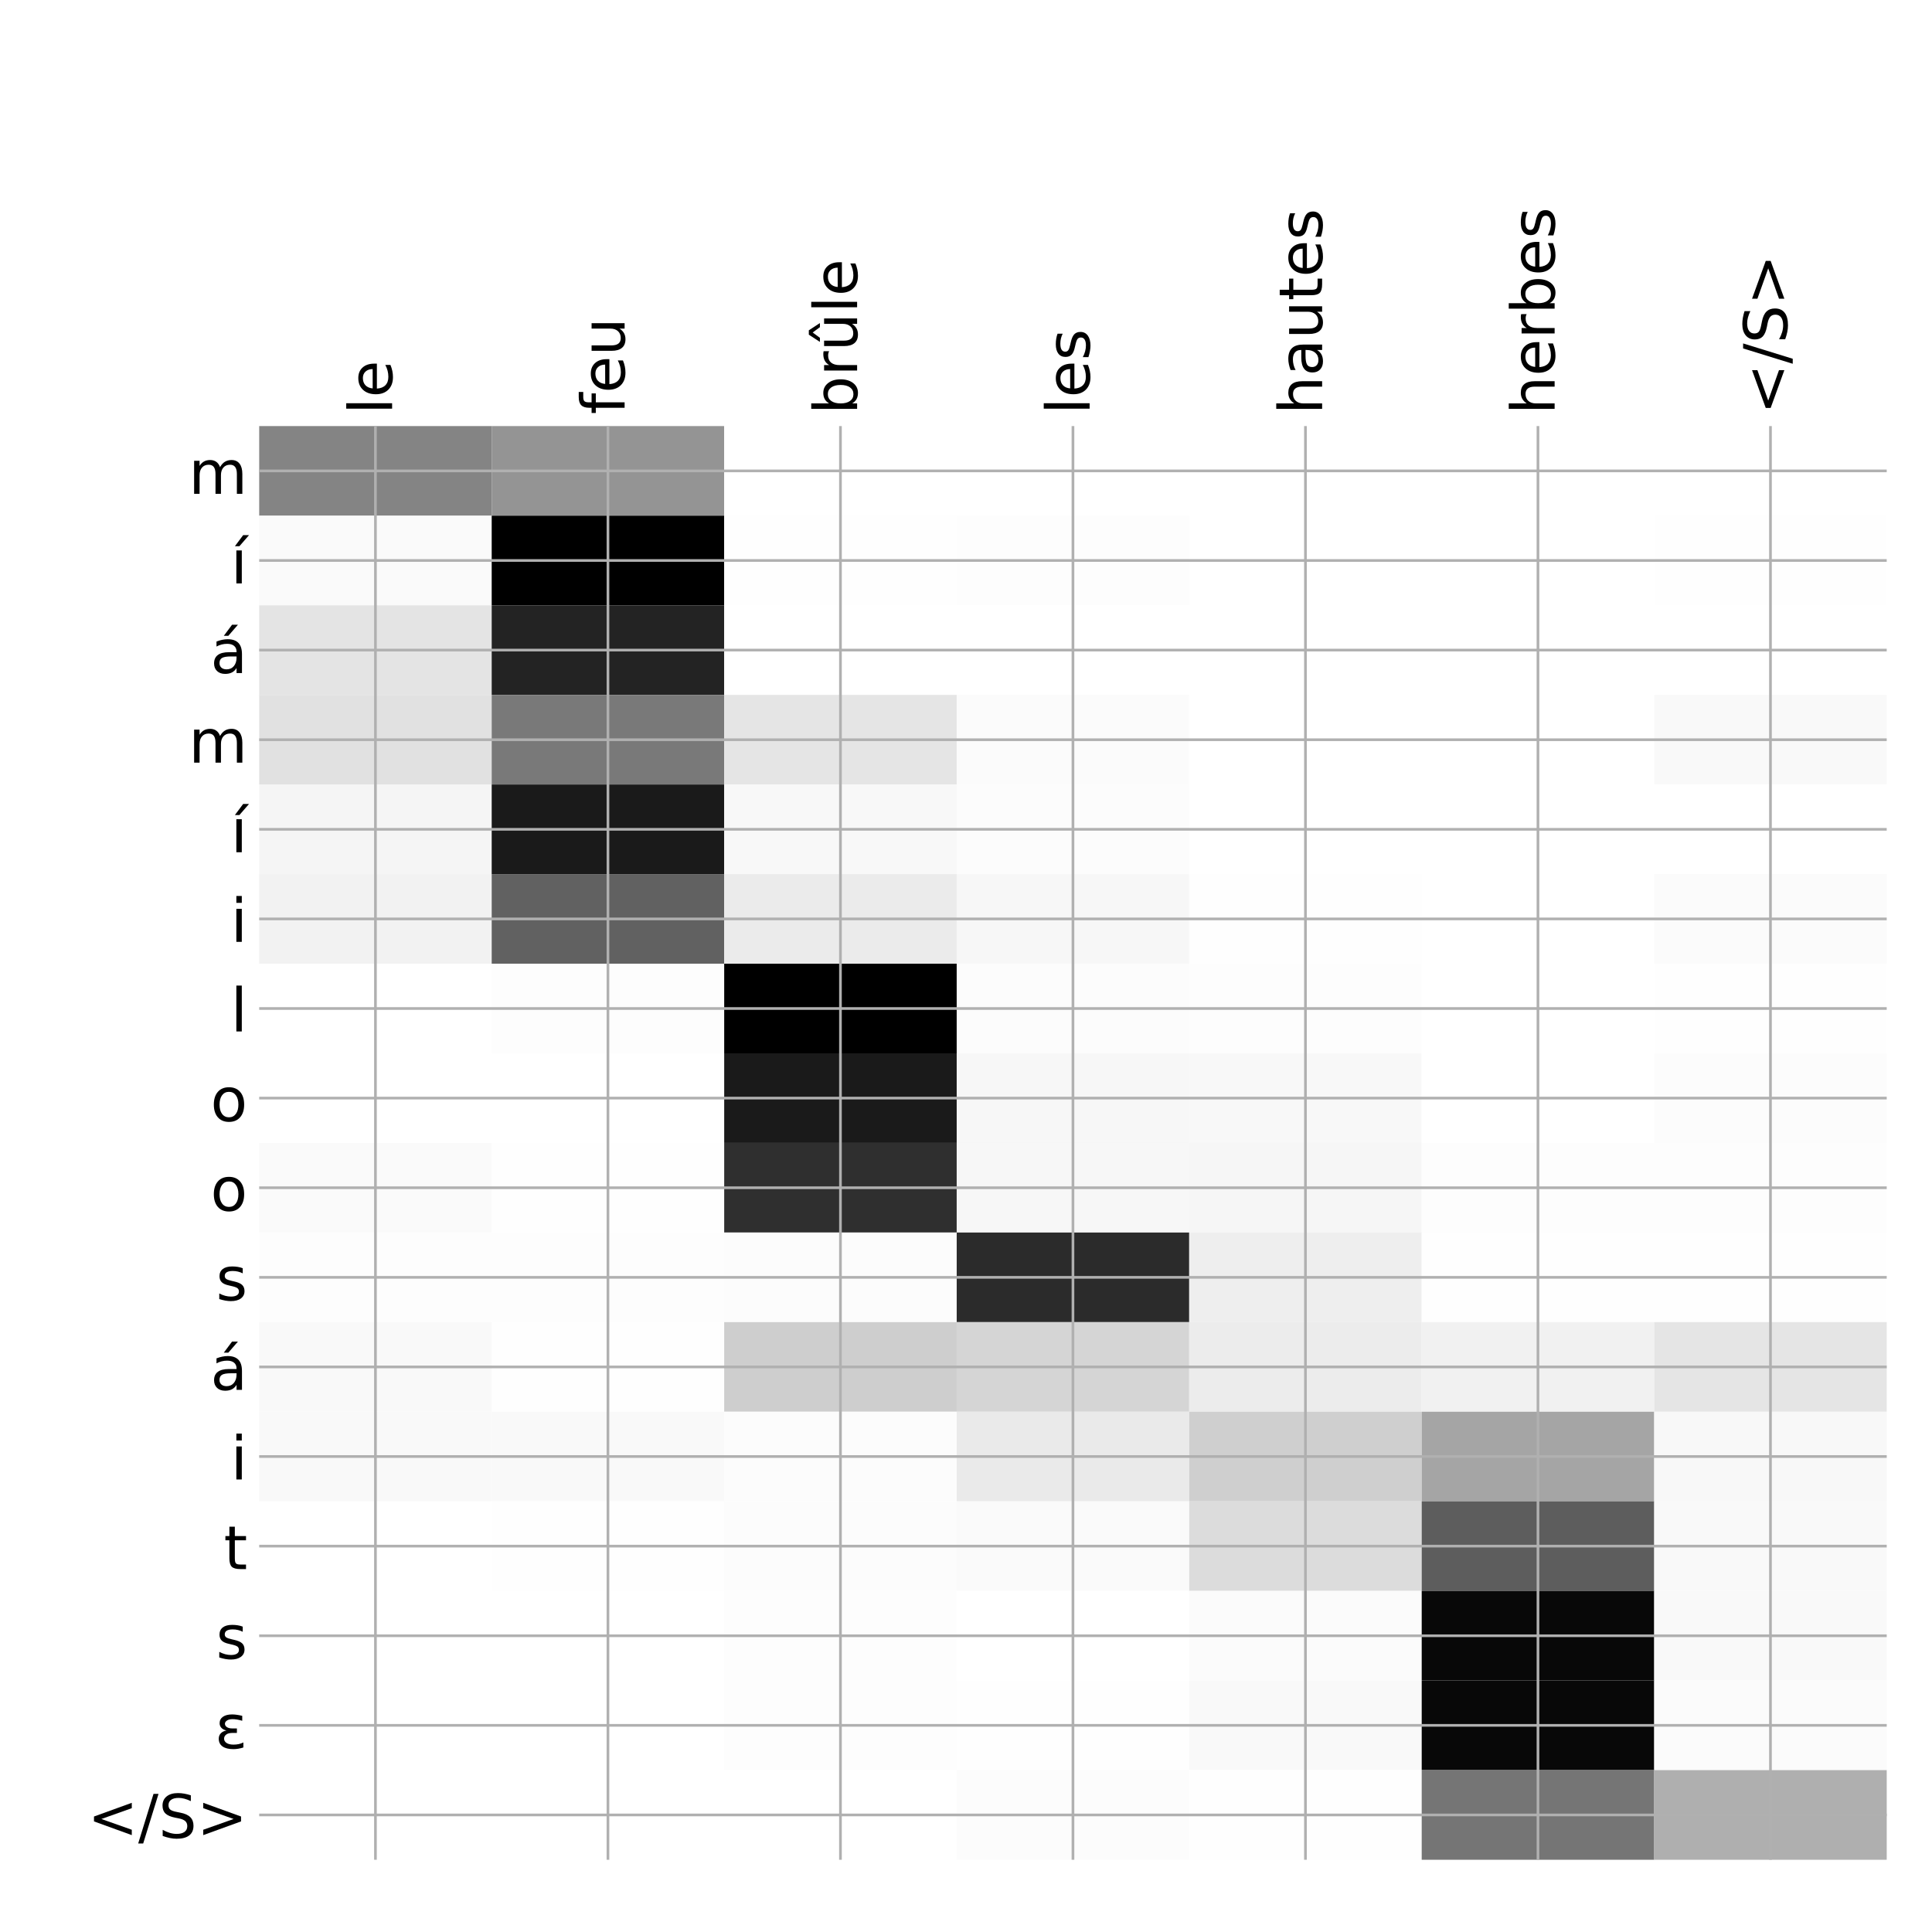 <?xml version="1.0" encoding="utf-8" standalone="no"?>
<!DOCTYPE svg PUBLIC "-//W3C//DTD SVG 1.1//EN"
  "http://www.w3.org/Graphics/SVG/1.1/DTD/svg11.dtd">
<!-- Created with matplotlib (http://matplotlib.org/) -->
<svg height="576pt" version="1.1" viewBox="0 0 576 576" width="576pt" xmlns="http://www.w3.org/2000/svg" xmlns:xlink="http://www.w3.org/1999/xlink">
 <defs>
  <style type="text/css">
*{stroke-linecap:butt;stroke-linejoin:round;}
  </style>
 </defs>
 <g id="figure_1">
  <g id="patch_1">
   <path d="M 0 576 
L 576 576 
L 576 0 
L 0 0 
z
" style="fill:#ffffff;"/>
  </g>
  <g id="axes_1">
   <g id="PolyCollection_1">
    <path clip-path="url(#pf3bab4ec1a)" d="M 77.275 127.033 
L 77.275 153.748 
L 146.593 153.748 
L 146.593 127.033 
L 77.275 127.033 
z
" style="fill:#848484;"/>
    <path clip-path="url(#pf3bab4ec1a)" d="M 146.593 127.033 
L 146.593 153.748 
L 215.911 153.748 
L 215.911 127.033 
L 146.593 127.033 
z
" style="fill:#949494;"/>
    <path clip-path="url(#pf3bab4ec1a)" d="M 215.911 127.033 
L 215.911 153.748 
L 285.229 153.748 
L 285.229 127.033 
L 215.911 127.033 
z
" style="fill:#ffffff;"/>
    <path clip-path="url(#pf3bab4ec1a)" d="M 285.229 127.033 
L 285.229 153.748 
L 354.546 153.748 
L 354.546 127.033 
L 285.229 127.033 
z
" style="fill:#ffffff;"/>
    <path clip-path="url(#pf3bab4ec1a)" d="M 354.546 127.033 
L 354.546 153.748 
L 423.864 153.748 
L 423.864 127.033 
L 354.546 127.033 
z
" style="fill:#ffffff;"/>
    <path clip-path="url(#pf3bab4ec1a)" d="M 423.864 127.033 
L 423.864 153.748 
L 493.182 153.748 
L 493.182 127.033 
L 423.864 127.033 
z
" style="fill:#ffffff;"/>
    <path clip-path="url(#pf3bab4ec1a)" d="M 493.182 127.033 
L 493.182 153.748 
L 562.5 153.748 
L 562.5 127.033 
L 493.182 127.033 
z
" style="fill:#ffffff;"/>
    <path clip-path="url(#pf3bab4ec1a)" d="M 77.275 153.748 
L 77.275 180.462 
L 146.593 180.462 
L 146.593 153.748 
L 77.275 153.748 
z
" style="fill:#fafafa;"/>
    <path clip-path="url(#pf3bab4ec1a)" d="M 146.593 153.748 
L 146.593 180.462 
L 215.911 180.462 
L 215.911 153.748 
L 146.593 153.748 
z
"/>
    <path clip-path="url(#pf3bab4ec1a)" d="M 215.911 153.748 
L 215.911 180.462 
L 285.229 180.462 
L 285.229 153.748 
L 215.911 153.748 
z
" style="fill:#fefefe;"/>
    <path clip-path="url(#pf3bab4ec1a)" d="M 285.229 153.748 
L 285.229 180.462 
L 354.546 180.462 
L 354.546 153.748 
L 285.229 153.748 
z
" style="fill:#fdfdfd;"/>
    <path clip-path="url(#pf3bab4ec1a)" d="M 354.546 153.748 
L 354.546 180.462 
L 423.864 180.462 
L 423.864 153.748 
L 354.546 153.748 
z
" style="fill:#ffffff;"/>
    <path clip-path="url(#pf3bab4ec1a)" d="M 423.864 153.748 
L 423.864 180.462 
L 493.182 180.462 
L 493.182 153.748 
L 423.864 153.748 
z
" style="fill:#ffffff;"/>
    <path clip-path="url(#pf3bab4ec1a)" d="M 493.182 153.748 
L 493.182 180.462 
L 562.5 180.462 
L 562.5 153.748 
L 493.182 153.748 
z
" style="fill:#fefefe;"/>
    <path clip-path="url(#pf3bab4ec1a)" d="M 77.275 180.462 
L 77.275 207.176 
L 146.593 207.176 
L 146.593 180.462 
L 77.275 180.462 
z
" style="fill:#e4e4e4;"/>
    <path clip-path="url(#pf3bab4ec1a)" d="M 146.593 180.462 
L 146.593 207.176 
L 215.911 207.176 
L 215.911 180.462 
L 146.593 180.462 
z
" style="fill:#232323;"/>
    <path clip-path="url(#pf3bab4ec1a)" d="M 215.911 180.462 
L 215.911 207.176 
L 285.229 207.176 
L 285.229 180.462 
L 215.911 180.462 
z
" style="fill:#ffffff;"/>
    <path clip-path="url(#pf3bab4ec1a)" d="M 285.229 180.462 
L 285.229 207.176 
L 354.546 207.176 
L 354.546 180.462 
L 285.229 180.462 
z
" style="fill:#ffffff;"/>
    <path clip-path="url(#pf3bab4ec1a)" d="M 354.546 180.462 
L 354.546 207.176 
L 423.864 207.176 
L 423.864 180.462 
L 354.546 180.462 
z
" style="fill:#ffffff;"/>
    <path clip-path="url(#pf3bab4ec1a)" d="M 423.864 180.462 
L 423.864 207.176 
L 493.182 207.176 
L 493.182 180.462 
L 423.864 180.462 
z
" style="fill:#ffffff;"/>
    <path clip-path="url(#pf3bab4ec1a)" d="M 493.182 180.462 
L 493.182 207.176 
L 562.5 207.176 
L 562.5 180.462 
L 493.182 180.462 
z
" style="fill:#ffffff;"/>
    <path clip-path="url(#pf3bab4ec1a)" d="M 77.275 207.176 
L 77.275 233.89 
L 146.593 233.89 
L 146.593 207.176 
L 77.275 207.176 
z
" style="fill:#e1e1e1;"/>
    <path clip-path="url(#pf3bab4ec1a)" d="M 146.593 207.176 
L 146.593 233.89 
L 215.911 233.89 
L 215.911 207.176 
L 146.593 207.176 
z
" style="fill:#797979;"/>
    <path clip-path="url(#pf3bab4ec1a)" d="M 215.911 207.176 
L 215.911 233.89 
L 285.229 233.89 
L 285.229 207.176 
L 215.911 207.176 
z
" style="fill:#e5e5e5;"/>
    <path clip-path="url(#pf3bab4ec1a)" d="M 285.229 207.176 
L 285.229 233.89 
L 354.546 233.89 
L 354.546 207.176 
L 285.229 207.176 
z
" style="fill:#fbfbfb;"/>
    <path clip-path="url(#pf3bab4ec1a)" d="M 354.546 207.176 
L 354.546 233.89 
L 423.864 233.89 
L 423.864 207.176 
L 354.546 207.176 
z
" style="fill:#ffffff;"/>
    <path clip-path="url(#pf3bab4ec1a)" d="M 423.864 207.176 
L 423.864 233.89 
L 493.182 233.89 
L 493.182 207.176 
L 423.864 207.176 
z
" style="fill:#ffffff;"/>
    <path clip-path="url(#pf3bab4ec1a)" d="M 493.182 207.176 
L 493.182 233.89 
L 562.5 233.89 
L 562.5 207.176 
L 493.182 207.176 
z
" style="fill:#f9f9f9;"/>
    <path clip-path="url(#pf3bab4ec1a)" d="M 77.275 233.89 
L 77.275 260.604 
L 146.593 260.604 
L 146.593 233.89 
L 77.275 233.89 
z
" style="fill:#f5f5f5;"/>
    <path clip-path="url(#pf3bab4ec1a)" d="M 146.593 233.89 
L 146.593 260.604 
L 215.911 260.604 
L 215.911 233.89 
L 146.593 233.89 
z
" style="fill:#1a1a1a;"/>
    <path clip-path="url(#pf3bab4ec1a)" d="M 215.911 233.89 
L 215.911 260.604 
L 285.229 260.604 
L 285.229 233.89 
L 215.911 233.89 
z
" style="fill:#f8f8f8;"/>
    <path clip-path="url(#pf3bab4ec1a)" d="M 285.229 233.89 
L 285.229 260.604 
L 354.546 260.604 
L 354.546 233.89 
L 285.229 233.89 
z
" style="fill:#fcfcfc;"/>
    <path clip-path="url(#pf3bab4ec1a)" d="M 354.546 233.89 
L 354.546 260.604 
L 423.864 260.604 
L 423.864 233.89 
L 354.546 233.89 
z
" style="fill:#ffffff;"/>
    <path clip-path="url(#pf3bab4ec1a)" d="M 423.864 233.89 
L 423.864 260.604 
L 493.182 260.604 
L 493.182 233.89 
L 423.864 233.89 
z
" style="fill:#ffffff;"/>
    <path clip-path="url(#pf3bab4ec1a)" d="M 493.182 233.89 
L 493.182 260.604 
L 562.5 260.604 
L 562.5 233.89 
L 493.182 233.89 
z
" style="fill:#ffffff;"/>
    <path clip-path="url(#pf3bab4ec1a)" d="M 77.275 260.604 
L 77.275 287.318 
L 146.593 287.318 
L 146.593 260.604 
L 77.275 260.604 
z
" style="fill:#f2f2f2;"/>
    <path clip-path="url(#pf3bab4ec1a)" d="M 146.593 260.604 
L 146.593 287.318 
L 215.911 287.318 
L 215.911 260.604 
L 146.593 260.604 
z
" style="fill:#616161;"/>
    <path clip-path="url(#pf3bab4ec1a)" d="M 215.911 260.604 
L 215.911 287.318 
L 285.229 287.318 
L 285.229 260.604 
L 215.911 260.604 
z
" style="fill:#ebebeb;"/>
    <path clip-path="url(#pf3bab4ec1a)" d="M 285.229 260.604 
L 285.229 287.318 
L 354.546 287.318 
L 354.546 260.604 
L 285.229 260.604 
z
" style="fill:#f7f7f7;"/>
    <path clip-path="url(#pf3bab4ec1a)" d="M 354.546 260.604 
L 354.546 287.318 
L 423.864 287.318 
L 423.864 260.604 
L 354.546 260.604 
z
" style="fill:#fefefe;"/>
    <path clip-path="url(#pf3bab4ec1a)" d="M 423.864 260.604 
L 423.864 287.318 
L 493.182 287.318 
L 493.182 260.604 
L 423.864 260.604 
z
" style="fill:#ffffff;"/>
    <path clip-path="url(#pf3bab4ec1a)" d="M 493.182 260.604 
L 493.182 287.318 
L 562.5 287.318 
L 562.5 260.604 
L 493.182 260.604 
z
" style="fill:#fbfbfb;"/>
    <path clip-path="url(#pf3bab4ec1a)" d="M 77.275 287.318 
L 77.275 314.033 
L 146.593 314.033 
L 146.593 287.318 
L 77.275 287.318 
z
" style="fill:#ffffff;"/>
    <path clip-path="url(#pf3bab4ec1a)" d="M 146.593 287.318 
L 146.593 314.033 
L 215.911 314.033 
L 215.911 287.318 
L 146.593 287.318 
z
" style="fill:#fdfdfd;"/>
    <path clip-path="url(#pf3bab4ec1a)" d="M 215.911 287.318 
L 215.911 314.033 
L 285.229 314.033 
L 285.229 287.318 
L 215.911 287.318 
z
"/>
    <path clip-path="url(#pf3bab4ec1a)" d="M 285.229 287.318 
L 285.229 314.033 
L 354.546 314.033 
L 354.546 287.318 
L 285.229 287.318 
z
" style="fill:#fcfcfc;"/>
    <path clip-path="url(#pf3bab4ec1a)" d="M 354.546 287.318 
L 354.546 314.033 
L 423.864 314.033 
L 423.864 287.318 
L 354.546 287.318 
z
" style="fill:#fdfdfd;"/>
    <path clip-path="url(#pf3bab4ec1a)" d="M 423.864 287.318 
L 423.864 314.033 
L 493.182 314.033 
L 493.182 287.318 
L 423.864 287.318 
z
" style="fill:#ffffff;"/>
    <path clip-path="url(#pf3bab4ec1a)" d="M 493.182 287.318 
L 493.182 314.033 
L 562.5 314.033 
L 562.5 287.318 
L 493.182 287.318 
z
" style="fill:#fefefe;"/>
    <path clip-path="url(#pf3bab4ec1a)" d="M 77.275 314.033 
L 77.275 340.747 
L 146.593 340.747 
L 146.593 314.033 
L 77.275 314.033 
z
" style="fill:#ffffff;"/>
    <path clip-path="url(#pf3bab4ec1a)" d="M 146.593 314.033 
L 146.593 340.747 
L 215.911 340.747 
L 215.911 314.033 
L 146.593 314.033 
z
" style="fill:#ffffff;"/>
    <path clip-path="url(#pf3bab4ec1a)" d="M 215.911 314.033 
L 215.911 340.747 
L 285.229 340.747 
L 285.229 314.033 
L 215.911 314.033 
z
" style="fill:#1a1a1a;"/>
    <path clip-path="url(#pf3bab4ec1a)" d="M 285.229 314.033 
L 285.229 340.747 
L 354.546 340.747 
L 354.546 314.033 
L 285.229 314.033 
z
" style="fill:#f7f7f7;"/>
    <path clip-path="url(#pf3bab4ec1a)" d="M 354.546 314.033 
L 354.546 340.747 
L 423.864 340.747 
L 423.864 314.033 
L 354.546 314.033 
z
" style="fill:#f8f8f8;"/>
    <path clip-path="url(#pf3bab4ec1a)" d="M 423.864 314.033 
L 423.864 340.747 
L 493.182 340.747 
L 493.182 314.033 
L 423.864 314.033 
z
" style="fill:#ffffff;"/>
    <path clip-path="url(#pf3bab4ec1a)" d="M 493.182 314.033 
L 493.182 340.747 
L 562.5 340.747 
L 562.5 314.033 
L 493.182 314.033 
z
" style="fill:#fcfcfc;"/>
    <path clip-path="url(#pf3bab4ec1a)" d="M 77.275 340.747 
L 77.275 367.461 
L 146.593 367.461 
L 146.593 340.747 
L 77.275 340.747 
z
" style="fill:#fafafa;"/>
    <path clip-path="url(#pf3bab4ec1a)" d="M 146.593 340.747 
L 146.593 367.461 
L 215.911 367.461 
L 215.911 340.747 
L 146.593 340.747 
z
" style="fill:#fefefe;"/>
    <path clip-path="url(#pf3bab4ec1a)" d="M 215.911 340.747 
L 215.911 367.461 
L 285.229 367.461 
L 285.229 340.747 
L 215.911 340.747 
z
" style="fill:#2f2f2f;"/>
    <path clip-path="url(#pf3bab4ec1a)" d="M 285.229 340.747 
L 285.229 367.461 
L 354.546 367.461 
L 354.546 340.747 
L 285.229 340.747 
z
" style="fill:#f7f7f7;"/>
    <path clip-path="url(#pf3bab4ec1a)" d="M 354.546 340.747 
L 354.546 367.461 
L 423.864 367.461 
L 423.864 340.747 
L 354.546 340.747 
z
" style="fill:#f6f6f6;"/>
    <path clip-path="url(#pf3bab4ec1a)" d="M 423.864 340.747 
L 423.864 367.461 
L 493.182 367.461 
L 493.182 340.747 
L 423.864 340.747 
z
" style="fill:#fdfdfd;"/>
    <path clip-path="url(#pf3bab4ec1a)" d="M 493.182 340.747 
L 493.182 367.461 
L 562.5 367.461 
L 562.5 340.747 
L 493.182 340.747 
z
" style="fill:#fdfdfd;"/>
    <path clip-path="url(#pf3bab4ec1a)" d="M 77.275 367.461 
L 77.275 394.175 
L 146.593 394.175 
L 146.593 367.461 
L 77.275 367.461 
z
" style="fill:#fdfdfd;"/>
    <path clip-path="url(#pf3bab4ec1a)" d="M 146.593 367.461 
L 146.593 394.175 
L 215.911 394.175 
L 215.911 367.461 
L 146.593 367.461 
z
" style="fill:#fdfdfd;"/>
    <path clip-path="url(#pf3bab4ec1a)" d="M 215.911 367.461 
L 215.911 394.175 
L 285.229 394.175 
L 285.229 367.461 
L 215.911 367.461 
z
" style="fill:#fcfcfc;"/>
    <path clip-path="url(#pf3bab4ec1a)" d="M 285.229 367.461 
L 285.229 394.175 
L 354.546 394.175 
L 354.546 367.461 
L 285.229 367.461 
z
" style="fill:#2b2b2b;"/>
    <path clip-path="url(#pf3bab4ec1a)" d="M 354.546 367.461 
L 354.546 394.175 
L 423.864 394.175 
L 423.864 367.461 
L 354.546 367.461 
z
" style="fill:#eeeeee;"/>
    <path clip-path="url(#pf3bab4ec1a)" d="M 423.864 367.461 
L 423.864 394.175 
L 493.182 394.175 
L 493.182 367.461 
L 423.864 367.461 
z
" style="fill:#fefefe;"/>
    <path clip-path="url(#pf3bab4ec1a)" d="M 493.182 367.461 
L 493.182 394.175 
L 562.5 394.175 
L 562.5 367.461 
L 493.182 367.461 
z
" style="fill:#fefefe;"/>
    <path clip-path="url(#pf3bab4ec1a)" d="M 77.275 394.175 
L 77.275 420.889 
L 146.593 420.889 
L 146.593 394.175 
L 77.275 394.175 
z
" style="fill:#f9f9f9;"/>
    <path clip-path="url(#pf3bab4ec1a)" d="M 146.593 394.175 
L 146.593 420.889 
L 215.911 420.889 
L 215.911 394.175 
L 146.593 394.175 
z
" style="fill:#fefefe;"/>
    <path clip-path="url(#pf3bab4ec1a)" d="M 215.911 394.175 
L 215.911 420.889 
L 285.229 420.889 
L 285.229 394.175 
L 215.911 394.175 
z
" style="fill:#cecece;"/>
    <path clip-path="url(#pf3bab4ec1a)" d="M 285.229 394.175 
L 285.229 420.889 
L 354.546 420.889 
L 354.546 394.175 
L 285.229 394.175 
z
" style="fill:#d5d5d5;"/>
    <path clip-path="url(#pf3bab4ec1a)" d="M 354.546 394.175 
L 354.546 420.889 
L 423.864 420.889 
L 423.864 394.175 
L 354.546 394.175 
z
" style="fill:#ececec;"/>
    <path clip-path="url(#pf3bab4ec1a)" d="M 423.864 394.175 
L 423.864 420.889 
L 493.182 420.889 
L 493.182 394.175 
L 423.864 394.175 
z
" style="fill:#f1f1f1;"/>
    <path clip-path="url(#pf3bab4ec1a)" d="M 493.182 394.175 
L 493.182 420.889 
L 562.5 420.889 
L 562.5 394.175 
L 493.182 394.175 
z
" style="fill:#e5e5e5;"/>
    <path clip-path="url(#pf3bab4ec1a)" d="M 77.275 420.889 
L 77.275 447.603 
L 146.593 447.603 
L 146.593 420.889 
L 77.275 420.889 
z
" style="fill:#f9f9f9;"/>
    <path clip-path="url(#pf3bab4ec1a)" d="M 146.593 420.889 
L 146.593 447.603 
L 215.911 447.603 
L 215.911 420.889 
L 146.593 420.889 
z
" style="fill:#f9f9f9;"/>
    <path clip-path="url(#pf3bab4ec1a)" d="M 215.911 420.889 
L 215.911 447.603 
L 285.229 447.603 
L 285.229 420.889 
L 215.911 420.889 
z
" style="fill:#fcfcfc;"/>
    <path clip-path="url(#pf3bab4ec1a)" d="M 285.229 420.889 
L 285.229 447.603 
L 354.546 447.603 
L 354.546 420.889 
L 285.229 420.889 
z
" style="fill:#eaeaea;"/>
    <path clip-path="url(#pf3bab4ec1a)" d="M 354.546 420.889 
L 354.546 447.603 
L 423.864 447.603 
L 423.864 420.889 
L 354.546 420.889 
z
" style="fill:#cfcfcf;"/>
    <path clip-path="url(#pf3bab4ec1a)" d="M 423.864 420.889 
L 423.864 447.603 
L 493.182 447.603 
L 493.182 420.889 
L 423.864 420.889 
z
" style="fill:#a5a5a5;"/>
    <path clip-path="url(#pf3bab4ec1a)" d="M 493.182 420.889 
L 493.182 447.603 
L 562.5 447.603 
L 562.5 420.889 
L 493.182 420.889 
z
" style="fill:#f8f8f8;"/>
    <path clip-path="url(#pf3bab4ec1a)" d="M 77.275 447.603 
L 77.275 474.317 
L 146.593 474.317 
L 146.593 447.603 
L 77.275 447.603 
z
" style="fill:#ffffff;"/>
    <path clip-path="url(#pf3bab4ec1a)" d="M 146.593 447.603 
L 146.593 474.317 
L 215.911 474.317 
L 215.911 447.603 
L 146.593 447.603 
z
" style="fill:#fefefe;"/>
    <path clip-path="url(#pf3bab4ec1a)" d="M 215.911 447.603 
L 215.911 474.317 
L 285.229 474.317 
L 285.229 447.603 
L 215.911 447.603 
z
" style="fill:#fcfcfc;"/>
    <path clip-path="url(#pf3bab4ec1a)" d="M 285.229 447.603 
L 285.229 474.317 
L 354.546 474.317 
L 354.546 447.603 
L 285.229 447.603 
z
" style="fill:#fafafa;"/>
    <path clip-path="url(#pf3bab4ec1a)" d="M 354.546 447.603 
L 354.546 474.317 
L 423.864 474.317 
L 423.864 447.603 
L 354.546 447.603 
z
" style="fill:#dcdcdc;"/>
    <path clip-path="url(#pf3bab4ec1a)" d="M 423.864 447.603 
L 423.864 474.317 
L 493.182 474.317 
L 493.182 447.603 
L 423.864 447.603 
z
" style="fill:#5d5d5d;"/>
    <path clip-path="url(#pf3bab4ec1a)" d="M 493.182 447.603 
L 493.182 474.317 
L 562.5 474.317 
L 562.5 447.603 
L 493.182 447.603 
z
" style="fill:#f9f9f9;"/>
    <path clip-path="url(#pf3bab4ec1a)" d="M 77.275 474.317 
L 77.275 501.032 
L 146.593 501.032 
L 146.593 474.317 
L 77.275 474.317 
z
" style="fill:#ffffff;"/>
    <path clip-path="url(#pf3bab4ec1a)" d="M 146.593 474.317 
L 146.593 501.032 
L 215.911 501.032 
L 215.911 474.317 
L 146.593 474.317 
z
" style="fill:#ffffff;"/>
    <path clip-path="url(#pf3bab4ec1a)" d="M 215.911 474.317 
L 215.911 501.032 
L 285.229 501.032 
L 285.229 474.317 
L 215.911 474.317 
z
" style="fill:#fdfdfd;"/>
    <path clip-path="url(#pf3bab4ec1a)" d="M 285.229 474.317 
L 285.229 501.032 
L 354.546 501.032 
L 354.546 474.317 
L 285.229 474.317 
z
" style="fill:#ffffff;"/>
    <path clip-path="url(#pf3bab4ec1a)" d="M 354.546 474.317 
L 354.546 501.032 
L 423.864 501.032 
L 423.864 474.317 
L 354.546 474.317 
z
" style="fill:#fbfbfb;"/>
    <path clip-path="url(#pf3bab4ec1a)" d="M 423.864 474.317 
L 423.864 501.032 
L 493.182 501.032 
L 493.182 474.317 
L 423.864 474.317 
z
" style="fill:#080808;"/>
    <path clip-path="url(#pf3bab4ec1a)" d="M 493.182 474.317 
L 493.182 501.032 
L 562.5 501.032 
L 562.5 474.317 
L 493.182 474.317 
z
" style="fill:#f9f9f9;"/>
    <path clip-path="url(#pf3bab4ec1a)" d="M 77.275 501.032 
L 77.275 527.746 
L 146.593 527.746 
L 146.593 501.032 
L 77.275 501.032 
z
" style="fill:#ffffff;"/>
    <path clip-path="url(#pf3bab4ec1a)" d="M 146.593 501.032 
L 146.593 527.746 
L 215.911 527.746 
L 215.911 501.032 
L 146.593 501.032 
z
" style="fill:#ffffff;"/>
    <path clip-path="url(#pf3bab4ec1a)" d="M 215.911 501.032 
L 215.911 527.746 
L 285.229 527.746 
L 285.229 501.032 
L 215.911 501.032 
z
" style="fill:#fdfdfd;"/>
    <path clip-path="url(#pf3bab4ec1a)" d="M 285.229 501.032 
L 285.229 527.746 
L 354.546 527.746 
L 354.546 501.032 
L 285.229 501.032 
z
" style="fill:#fefefe;"/>
    <path clip-path="url(#pf3bab4ec1a)" d="M 354.546 501.032 
L 354.546 527.746 
L 423.864 527.746 
L 423.864 501.032 
L 354.546 501.032 
z
" style="fill:#f9f9f9;"/>
    <path clip-path="url(#pf3bab4ec1a)" d="M 423.864 501.032 
L 423.864 527.746 
L 493.182 527.746 
L 493.182 501.032 
L 423.864 501.032 
z
" style="fill:#080808;"/>
    <path clip-path="url(#pf3bab4ec1a)" d="M 493.182 501.032 
L 493.182 527.746 
L 562.5 527.746 
L 562.5 501.032 
L 493.182 501.032 
z
" style="fill:#fbfbfb;"/>
    <path clip-path="url(#pf3bab4ec1a)" d="M 77.275 527.746 
L 77.275 554.46 
L 146.593 554.46 
L 146.593 527.746 
L 77.275 527.746 
z
" style="fill:#ffffff;"/>
    <path clip-path="url(#pf3bab4ec1a)" d="M 146.593 527.746 
L 146.593 554.46 
L 215.911 554.46 
L 215.911 527.746 
L 146.593 527.746 
z
" style="fill:#ffffff;"/>
    <path clip-path="url(#pf3bab4ec1a)" d="M 215.911 527.746 
L 215.911 554.46 
L 285.229 554.46 
L 285.229 527.746 
L 215.911 527.746 
z
" style="fill:#ffffff;"/>
    <path clip-path="url(#pf3bab4ec1a)" d="M 285.229 527.746 
L 285.229 554.46 
L 354.546 554.46 
L 354.546 527.746 
L 285.229 527.746 
z
" style="fill:#fcfcfc;"/>
    <path clip-path="url(#pf3bab4ec1a)" d="M 354.546 527.746 
L 354.546 554.46 
L 423.864 554.46 
L 423.864 527.746 
L 354.546 527.746 
z
" style="fill:#fefefe;"/>
    <path clip-path="url(#pf3bab4ec1a)" d="M 423.864 527.746 
L 423.864 554.46 
L 493.182 554.46 
L 493.182 527.746 
L 423.864 527.746 
z
" style="fill:#757575;"/>
    <path clip-path="url(#pf3bab4ec1a)" d="M 493.182 527.746 
L 493.182 554.46 
L 562.5 554.46 
L 562.5 527.746 
L 493.182 527.746 
z
" style="fill:#afafaf;"/>
   </g>
   <g id="matplotlib.axis_1">
    <g id="xtick_1">
     <g id="line2d_1">
      <path clip-path="url(#pf3bab4ec1a)" d="M 111.934 554.46 
L 111.934 127.033 
" style="fill:none;stroke:#b0b0b0;stroke-linecap:square;stroke-width:0.8;"/>
     </g>
     <g id="line2d_2"/>
     <g id="text_1">
      <!-- le -->
      <defs>
       <path d="M 9.422 75.984 
L 18.406 75.984 
L 18.406 0 
L 9.422 0 
z
" id="DejaVuSans-6c"/>
       <path d="M 56.203 29.594 
L 56.203 25.203 
L 14.891 25.203 
Q 15.484 15.922 20.484 11.062 
Q 25.484 6.203 34.422 6.203 
Q 39.594 6.203 44.453 7.469 
Q 49.312 8.734 54.109 11.281 
L 54.109 2.781 
Q 49.266 0.734 44.188 -0.344 
Q 39.109 -1.422 33.891 -1.422 
Q 20.797 -1.422 13.156 6.188 
Q 5.516 13.812 5.516 26.812 
Q 5.516 40.234 12.766 48.109 
Q 20.016 56 32.328 56 
Q 43.359 56 49.781 48.891 
Q 56.203 41.797 56.203 29.594 
z
M 47.219 32.234 
Q 47.125 39.594 43.094 43.984 
Q 39.062 48.391 32.422 48.391 
Q 24.906 48.391 20.391 44.141 
Q 15.875 39.891 15.188 32.172 
z
" id="DejaVuSans-65"/>
      </defs>
      <g transform="translate(116.901 123.533)rotate(-90)scale(0.18 -0.18)">
       <use xlink:href="#DejaVuSans-6c"/>
       <use x="27.783" xlink:href="#DejaVuSans-65"/>
      </g>
     </g>
    </g>
    <g id="xtick_2">
     <g id="line2d_3">
      <path clip-path="url(#pf3bab4ec1a)" d="M 181.252 554.46 
L 181.252 127.033 
" style="fill:none;stroke:#b0b0b0;stroke-linecap:square;stroke-width:0.8;"/>
     </g>
     <g id="line2d_4"/>
     <g id="text_2">
      <!-- feu -->
      <defs>
       <path d="M 37.109 75.984 
L 37.109 68.5 
L 28.516 68.5 
Q 23.688 68.5 21.797 66.547 
Q 19.922 64.594 19.922 59.516 
L 19.922 54.688 
L 34.719 54.688 
L 34.719 47.703 
L 19.922 47.703 
L 19.922 0 
L 10.891 0 
L 10.891 47.703 
L 2.297 47.703 
L 2.297 54.688 
L 10.891 54.688 
L 10.891 58.5 
Q 10.891 67.625 15.141 71.797 
Q 19.391 75.984 28.609 75.984 
z
" id="DejaVuSans-66"/>
       <path d="M 8.5 21.578 
L 8.5 54.688 
L 17.484 54.688 
L 17.484 21.922 
Q 17.484 14.156 20.5 10.266 
Q 23.531 6.391 29.594 6.391 
Q 36.859 6.391 41.078 11.031 
Q 45.312 15.672 45.312 23.688 
L 45.312 54.688 
L 54.297 54.688 
L 54.297 0 
L 45.312 0 
L 45.312 8.406 
Q 42.047 3.422 37.719 1 
Q 33.406 -1.422 27.688 -1.422 
Q 18.266 -1.422 13.375 4.438 
Q 8.5 10.297 8.5 21.578 
z
M 31.109 56 
z
" id="DejaVuSans-75"/>
      </defs>
      <g transform="translate(186.219 123.533)rotate(-90)scale(0.18 -0.18)">
       <use xlink:href="#DejaVuSans-66"/>
       <use x="35.205" xlink:href="#DejaVuSans-65"/>
       <use x="96.729" xlink:href="#DejaVuSans-75"/>
      </g>
     </g>
    </g>
    <g id="xtick_3">
     <g id="line2d_5">
      <path clip-path="url(#pf3bab4ec1a)" d="M 250.57 554.46 
L 250.57 127.033 
" style="fill:none;stroke:#b0b0b0;stroke-linecap:square;stroke-width:0.8;"/>
     </g>
     <g id="line2d_6"/>
     <g id="text_3">
      <!-- brûle -->
      <defs>
       <path d="M 48.688 27.297 
Q 48.688 37.203 44.609 42.844 
Q 40.531 48.484 33.406 48.484 
Q 26.266 48.484 22.188 42.844 
Q 18.109 37.203 18.109 27.297 
Q 18.109 17.391 22.188 11.75 
Q 26.266 6.109 33.406 6.109 
Q 40.531 6.109 44.609 11.75 
Q 48.688 17.391 48.688 27.297 
z
M 18.109 46.391 
Q 20.953 51.266 25.266 53.625 
Q 29.594 56 35.594 56 
Q 45.562 56 51.781 48.094 
Q 58.016 40.188 58.016 27.297 
Q 58.016 14.406 51.781 6.484 
Q 45.562 -1.422 35.594 -1.422 
Q 29.594 -1.422 25.266 0.953 
Q 20.953 3.328 18.109 8.203 
L 18.109 0 
L 9.078 0 
L 9.078 75.984 
L 18.109 75.984 
z
" id="DejaVuSans-62"/>
       <path d="M 41.109 46.297 
Q 39.594 47.172 37.812 47.578 
Q 36.031 48 33.891 48 
Q 26.266 48 22.188 43.047 
Q 18.109 38.094 18.109 28.812 
L 18.109 0 
L 9.078 0 
L 9.078 54.688 
L 18.109 54.688 
L 18.109 46.188 
Q 20.953 51.172 25.484 53.578 
Q 30.031 56 36.531 56 
Q 37.453 56 38.578 55.875 
Q 39.703 55.766 41.062 55.516 
z
" id="DejaVuSans-72"/>
       <path d="M 8.5 21.578 
L 8.5 54.688 
L 17.484 54.688 
L 17.484 21.922 
Q 17.484 14.156 20.5 10.266 
Q 23.531 6.391 29.594 6.391 
Q 36.859 6.391 41.078 11.031 
Q 45.312 15.672 45.312 23.688 
L 45.312 54.688 
L 54.297 54.688 
L 54.297 0 
L 45.312 0 
L 45.312 8.406 
Q 42.047 3.422 37.719 1 
Q 33.406 -1.422 27.688 -1.422 
Q 18.266 -1.422 13.375 4.438 
Q 8.5 10.297 8.5 21.578 
z
M 31.109 56 
z
M 27.391 79.984 
L 34.609 79.984 
L 46.578 61.625 
L 39.797 61.625 
L 31 73.578 
L 22.219 61.625 
L 15.422 61.625 
z
" id="DejaVuSans-fb"/>
      </defs>
      <g transform="translate(255.537 123.533)rotate(-90)scale(0.18 -0.18)">
       <use xlink:href="#DejaVuSans-62"/>
       <use x="63.477" xlink:href="#DejaVuSans-72"/>
       <use x="104.59" xlink:href="#DejaVuSans-fb"/>
       <use x="167.969" xlink:href="#DejaVuSans-6c"/>
       <use x="195.752" xlink:href="#DejaVuSans-65"/>
      </g>
     </g>
    </g>
    <g id="xtick_4">
     <g id="line2d_7">
      <path clip-path="url(#pf3bab4ec1a)" d="M 319.887 554.46 
L 319.887 127.033 
" style="fill:none;stroke:#b0b0b0;stroke-linecap:square;stroke-width:0.8;"/>
     </g>
     <g id="line2d_8"/>
     <g id="text_4">
      <!-- les -->
      <defs>
       <path d="M 44.281 53.078 
L 44.281 44.578 
Q 40.484 46.531 36.375 47.5 
Q 32.281 48.484 27.875 48.484 
Q 21.188 48.484 17.844 46.438 
Q 14.5 44.391 14.5 40.281 
Q 14.5 37.156 16.891 35.375 
Q 19.281 33.594 26.516 31.984 
L 29.594 31.297 
Q 39.156 29.25 43.188 25.516 
Q 47.219 21.781 47.219 15.094 
Q 47.219 7.469 41.188 3.016 
Q 35.156 -1.422 24.609 -1.422 
Q 20.219 -1.422 15.453 -0.562 
Q 10.688 0.297 5.422 2 
L 5.422 11.281 
Q 10.406 8.688 15.234 7.391 
Q 20.062 6.109 24.812 6.109 
Q 31.156 6.109 34.562 8.281 
Q 37.984 10.453 37.984 14.406 
Q 37.984 18.062 35.516 20.016 
Q 33.062 21.969 24.703 23.781 
L 21.578 24.516 
Q 13.234 26.266 9.516 29.906 
Q 5.812 33.547 5.812 39.891 
Q 5.812 47.609 11.281 51.797 
Q 16.75 56 26.812 56 
Q 31.781 56 36.172 55.266 
Q 40.578 54.547 44.281 53.078 
z
" id="DejaVuSans-73"/>
      </defs>
      <g transform="translate(324.854 123.533)rotate(-90)scale(0.18 -0.18)">
       <use xlink:href="#DejaVuSans-6c"/>
       <use x="27.783" xlink:href="#DejaVuSans-65"/>
       <use x="89.307" xlink:href="#DejaVuSans-73"/>
      </g>
     </g>
    </g>
    <g id="xtick_5">
     <g id="line2d_9">
      <path clip-path="url(#pf3bab4ec1a)" d="M 389.205 554.46 
L 389.205 127.033 
" style="fill:none;stroke:#b0b0b0;stroke-linecap:square;stroke-width:0.8;"/>
     </g>
     <g id="line2d_10"/>
     <g id="text_5">
      <!-- hautes -->
      <defs>
       <path d="M 54.891 33.016 
L 54.891 0 
L 45.906 0 
L 45.906 32.719 
Q 45.906 40.484 42.875 44.328 
Q 39.844 48.188 33.797 48.188 
Q 26.516 48.188 22.312 43.547 
Q 18.109 38.922 18.109 30.906 
L 18.109 0 
L 9.078 0 
L 9.078 75.984 
L 18.109 75.984 
L 18.109 46.188 
Q 21.344 51.125 25.703 53.562 
Q 30.078 56 35.797 56 
Q 45.219 56 50.047 50.172 
Q 54.891 44.344 54.891 33.016 
z
" id="DejaVuSans-68"/>
       <path d="M 34.281 27.484 
Q 23.391 27.484 19.188 25 
Q 14.984 22.516 14.984 16.5 
Q 14.984 11.719 18.141 8.906 
Q 21.297 6.109 26.703 6.109 
Q 34.188 6.109 38.703 11.406 
Q 43.219 16.703 43.219 25.484 
L 43.219 27.484 
z
M 52.203 31.203 
L 52.203 0 
L 43.219 0 
L 43.219 8.297 
Q 40.141 3.328 35.547 0.953 
Q 30.953 -1.422 24.312 -1.422 
Q 15.922 -1.422 10.953 3.297 
Q 6 8.016 6 15.922 
Q 6 25.141 12.172 29.828 
Q 18.359 34.516 30.609 34.516 
L 43.219 34.516 
L 43.219 35.406 
Q 43.219 41.609 39.141 45 
Q 35.062 48.391 27.688 48.391 
Q 23 48.391 18.547 47.266 
Q 14.109 46.141 10.016 43.891 
L 10.016 52.203 
Q 14.938 54.109 19.578 55.047 
Q 24.219 56 28.609 56 
Q 40.484 56 46.344 49.844 
Q 52.203 43.703 52.203 31.203 
z
" id="DejaVuSans-61"/>
       <path d="M 18.312 70.219 
L 18.312 54.688 
L 36.812 54.688 
L 36.812 47.703 
L 18.312 47.703 
L 18.312 18.016 
Q 18.312 11.328 20.141 9.422 
Q 21.969 7.516 27.594 7.516 
L 36.812 7.516 
L 36.812 0 
L 27.594 0 
Q 17.188 0 13.234 3.875 
Q 9.281 7.766 9.281 18.016 
L 9.281 47.703 
L 2.688 47.703 
L 2.688 54.688 
L 9.281 54.688 
L 9.281 70.219 
z
" id="DejaVuSans-74"/>
      </defs>
      <g transform="translate(394.172 123.533)rotate(-90)scale(0.18 -0.18)">
       <use xlink:href="#DejaVuSans-68"/>
       <use x="63.379" xlink:href="#DejaVuSans-61"/>
       <use x="124.658" xlink:href="#DejaVuSans-75"/>
       <use x="188.037" xlink:href="#DejaVuSans-74"/>
       <use x="227.246" xlink:href="#DejaVuSans-65"/>
       <use x="288.77" xlink:href="#DejaVuSans-73"/>
      </g>
     </g>
    </g>
    <g id="xtick_6">
     <g id="line2d_11">
      <path clip-path="url(#pf3bab4ec1a)" d="M 458.523 554.46 
L 458.523 127.033 
" style="fill:none;stroke:#b0b0b0;stroke-linecap:square;stroke-width:0.8;"/>
     </g>
     <g id="line2d_12"/>
     <g id="text_6">
      <!-- herbes -->
      <g transform="translate(463.49 123.533)rotate(-90)scale(0.18 -0.18)">
       <use xlink:href="#DejaVuSans-68"/>
       <use x="63.379" xlink:href="#DejaVuSans-65"/>
       <use x="124.902" xlink:href="#DejaVuSans-72"/>
       <use x="166.016" xlink:href="#DejaVuSans-62"/>
       <use x="229.492" xlink:href="#DejaVuSans-65"/>
       <use x="291.016" xlink:href="#DejaVuSans-73"/>
      </g>
     </g>
    </g>
    <g id="xtick_7">
     <g id="line2d_13">
      <path clip-path="url(#pf3bab4ec1a)" d="M 527.841 554.46 
L 527.841 127.033 
" style="fill:none;stroke:#b0b0b0;stroke-linecap:square;stroke-width:0.8;"/>
     </g>
     <g id="line2d_14"/>
     <g id="text_7">
      <!-- &lt;/S&gt; -->
      <defs>
       <path d="M 73.188 49.219 
L 22.797 31.297 
L 73.188 13.484 
L 73.188 4.594 
L 10.594 27.297 
L 10.594 35.406 
L 73.188 58.109 
z
" id="DejaVuSans-3c"/>
       <path d="M 25.391 72.906 
L 33.688 72.906 
L 8.297 -9.281 
L 0 -9.281 
z
" id="DejaVuSans-2f"/>
       <path d="M 53.516 70.516 
L 53.516 60.891 
Q 47.906 63.578 42.922 64.891 
Q 37.938 66.219 33.297 66.219 
Q 25.25 66.219 20.875 63.094 
Q 16.5 59.969 16.5 54.203 
Q 16.5 49.359 19.406 46.891 
Q 22.312 44.438 30.422 42.922 
L 36.375 41.703 
Q 47.406 39.594 52.656 34.297 
Q 57.906 29 57.906 20.125 
Q 57.906 9.516 50.797 4.047 
Q 43.703 -1.422 29.984 -1.422 
Q 24.812 -1.422 18.969 -0.25 
Q 13.141 0.922 6.891 3.219 
L 6.891 13.375 
Q 12.891 10.016 18.656 8.297 
Q 24.422 6.594 29.984 6.594 
Q 38.422 6.594 43.016 9.906 
Q 47.609 13.234 47.609 19.391 
Q 47.609 24.75 44.312 27.781 
Q 41.016 30.812 33.5 32.328 
L 27.484 33.5 
Q 16.453 35.688 11.516 40.375 
Q 6.594 45.062 6.594 53.422 
Q 6.594 63.094 13.406 68.656 
Q 20.219 74.219 32.172 74.219 
Q 37.312 74.219 42.625 73.281 
Q 47.953 72.359 53.516 70.516 
z
" id="DejaVuSans-53"/>
       <path d="M 10.594 49.219 
L 10.594 58.109 
L 73.188 35.406 
L 73.188 27.297 
L 10.594 4.594 
L 10.594 13.484 
L 60.891 31.297 
z
" id="DejaVuSans-3e"/>
      </defs>
      <g transform="translate(532.808 123.533)rotate(-90)scale(0.18 -0.18)">
       <use xlink:href="#DejaVuSans-3c"/>
       <use x="83.789" xlink:href="#DejaVuSans-2f"/>
       <use x="117.48" xlink:href="#DejaVuSans-53"/>
       <use x="180.957" xlink:href="#DejaVuSans-3e"/>
      </g>
     </g>
    </g>
   </g>
   <g id="matplotlib.axis_2">
    <g id="ytick_1">
     <g id="line2d_15">
      <path clip-path="url(#pf3bab4ec1a)" d="M 77.275 140.39 
L 562.5 140.39 
" style="fill:none;stroke:#b0b0b0;stroke-linecap:square;stroke-width:0.8;"/>
     </g>
     <g id="line2d_16"/>
     <g id="text_8">
      <!-- m -->
      <defs>
       <path d="M 52 44.188 
Q 55.375 50.25 60.062 53.125 
Q 64.75 56 71.094 56 
Q 79.641 56 84.281 50.016 
Q 88.922 44.047 88.922 33.016 
L 88.922 0 
L 79.891 0 
L 79.891 32.719 
Q 79.891 40.578 77.094 44.375 
Q 74.312 48.188 68.609 48.188 
Q 61.625 48.188 57.562 43.547 
Q 53.516 38.922 53.516 30.906 
L 53.516 0 
L 44.484 0 
L 44.484 32.719 
Q 44.484 40.625 41.703 44.406 
Q 38.922 48.188 33.109 48.188 
Q 26.219 48.188 22.156 43.531 
Q 18.109 38.875 18.109 30.906 
L 18.109 0 
L 9.078 0 
L 9.078 54.688 
L 18.109 54.688 
L 18.109 46.188 
Q 21.188 51.219 25.484 53.609 
Q 29.781 56 35.688 56 
Q 41.656 56 45.828 52.969 
Q 50 49.953 52 44.188 
z
" id="DejaVuSans-6d"/>
      </defs>
      <g transform="translate(56.242 147.229)scale(0.18 -0.18)">
       <use xlink:href="#DejaVuSans-6d"/>
      </g>
     </g>
    </g>
    <g id="ytick_2">
     <g id="line2d_17">
      <path clip-path="url(#pf3bab4ec1a)" d="M 77.275 167.105 
L 562.5 167.105 
" style="fill:none;stroke:#b0b0b0;stroke-linecap:square;stroke-width:0.8;"/>
     </g>
     <g id="line2d_18"/>
     <g id="text_9">
      <!-- í -->
      <defs>
       <path d="M 20.656 79.984 
L 30.375 79.984 
L 14.469 61.625 
L 6.984 61.625 
z
M 9.422 54.688 
L 18.406 54.688 
L 18.406 0 
L 9.422 0 
z
M 13.922 56 
z
" id="DejaVuSans-ed"/>
      </defs>
      <g transform="translate(68.774 173.943)scale(0.18 -0.18)">
       <use xlink:href="#DejaVuSans-ed"/>
      </g>
     </g>
    </g>
    <g id="ytick_3">
     <g id="line2d_19">
      <path clip-path="url(#pf3bab4ec1a)" d="M 77.275 193.819 
L 562.5 193.819 
" style="fill:none;stroke:#b0b0b0;stroke-linecap:square;stroke-width:0.8;"/>
     </g>
     <g id="line2d_20"/>
     <g id="text_10">
      <!-- á -->
      <defs>
       <path d="M 34.281 27.484 
Q 23.391 27.484 19.188 25 
Q 14.984 22.516 14.984 16.5 
Q 14.984 11.719 18.141 8.906 
Q 21.297 6.109 26.703 6.109 
Q 34.188 6.109 38.703 11.406 
Q 43.219 16.703 43.219 25.484 
L 43.219 27.484 
z
M 52.203 31.203 
L 52.203 0 
L 43.219 0 
L 43.219 8.297 
Q 40.141 3.328 35.547 0.953 
Q 30.953 -1.422 24.312 -1.422 
Q 15.922 -1.422 10.953 3.297 
Q 6 8.016 6 15.922 
Q 6 25.141 12.172 29.828 
Q 18.359 34.516 30.609 34.516 
L 43.219 34.516 
L 43.219 35.406 
Q 43.219 41.609 39.141 45 
Q 35.062 48.391 27.688 48.391 
Q 23 48.391 18.547 47.266 
Q 14.109 46.141 10.016 43.891 
L 10.016 52.203 
Q 14.938 54.109 19.578 55.047 
Q 24.219 56 28.609 56 
Q 40.484 56 46.344 49.844 
Q 52.203 43.703 52.203 31.203 
z
M 35.781 79.984 
L 45.5 79.984 
L 29.594 61.625 
L 22.109 61.625 
z
" id="DejaVuSans-e1"/>
      </defs>
      <g transform="translate(62.744 200.657)scale(0.18 -0.18)">
       <use xlink:href="#DejaVuSans-e1"/>
      </g>
     </g>
    </g>
    <g id="ytick_4">
     <g id="line2d_21">
      <path clip-path="url(#pf3bab4ec1a)" d="M 77.275 220.533 
L 562.5 220.533 
" style="fill:none;stroke:#b0b0b0;stroke-linecap:square;stroke-width:0.8;"/>
     </g>
     <g id="line2d_22"/>
     <g id="text_11">
      <!-- m -->
      <g transform="translate(56.242 227.372)scale(0.18 -0.18)">
       <use xlink:href="#DejaVuSans-6d"/>
      </g>
     </g>
    </g>
    <g id="ytick_5">
     <g id="line2d_23">
      <path clip-path="url(#pf3bab4ec1a)" d="M 77.275 247.247 
L 562.5 247.247 
" style="fill:none;stroke:#b0b0b0;stroke-linecap:square;stroke-width:0.8;"/>
     </g>
     <g id="line2d_24"/>
     <g id="text_12">
      <!-- í -->
      <g transform="translate(68.774 254.086)scale(0.18 -0.18)">
       <use xlink:href="#DejaVuSans-ed"/>
      </g>
     </g>
    </g>
    <g id="ytick_6">
     <g id="line2d_25">
      <path clip-path="url(#pf3bab4ec1a)" d="M 77.275 273.961 
L 562.5 273.961 
" style="fill:none;stroke:#b0b0b0;stroke-linecap:square;stroke-width:0.8;"/>
     </g>
     <g id="line2d_26"/>
     <g id="text_13">
      <!-- i -->
      <defs>
       <path d="M 9.422 54.688 
L 18.406 54.688 
L 18.406 0 
L 9.422 0 
z
M 9.422 75.984 
L 18.406 75.984 
L 18.406 64.594 
L 9.422 64.594 
z
" id="DejaVuSans-69"/>
      </defs>
      <g transform="translate(68.774 280.8)scale(0.18 -0.18)">
       <use xlink:href="#DejaVuSans-69"/>
      </g>
     </g>
    </g>
    <g id="ytick_7">
     <g id="line2d_27">
      <path clip-path="url(#pf3bab4ec1a)" d="M 77.275 300.675 
L 562.5 300.675 
" style="fill:none;stroke:#b0b0b0;stroke-linecap:square;stroke-width:0.8;"/>
     </g>
     <g id="line2d_28"/>
     <g id="text_14">
      <!-- l -->
      <g transform="translate(68.774 307.514)scale(0.18 -0.18)">
       <use xlink:href="#DejaVuSans-6c"/>
      </g>
     </g>
    </g>
    <g id="ytick_8">
     <g id="line2d_29">
      <path clip-path="url(#pf3bab4ec1a)" d="M 77.275 327.39 
L 562.5 327.39 
" style="fill:none;stroke:#b0b0b0;stroke-linecap:square;stroke-width:0.8;"/>
     </g>
     <g id="line2d_30"/>
     <g id="text_15">
      <!-- o -->
      <defs>
       <path d="M 30.609 48.391 
Q 23.391 48.391 19.188 42.75 
Q 14.984 37.109 14.984 27.297 
Q 14.984 17.484 19.156 11.844 
Q 23.344 6.203 30.609 6.203 
Q 37.797 6.203 41.984 11.859 
Q 46.188 17.531 46.188 27.297 
Q 46.188 37.016 41.984 42.703 
Q 37.797 48.391 30.609 48.391 
z
M 30.609 56 
Q 42.328 56 49.016 48.375 
Q 55.719 40.766 55.719 27.297 
Q 55.719 13.875 49.016 6.219 
Q 42.328 -1.422 30.609 -1.422 
Q 18.844 -1.422 12.172 6.219 
Q 5.516 13.875 5.516 27.297 
Q 5.516 40.766 12.172 48.375 
Q 18.844 56 30.609 56 
z
" id="DejaVuSans-6f"/>
      </defs>
      <g transform="translate(62.761 334.228)scale(0.18 -0.18)">
       <use xlink:href="#DejaVuSans-6f"/>
      </g>
     </g>
    </g>
    <g id="ytick_9">
     <g id="line2d_31">
      <path clip-path="url(#pf3bab4ec1a)" d="M 77.275 354.104 
L 562.5 354.104 
" style="fill:none;stroke:#b0b0b0;stroke-linecap:square;stroke-width:0.8;"/>
     </g>
     <g id="line2d_32"/>
     <g id="text_16">
      <!-- o -->
      <g transform="translate(62.761 360.942)scale(0.18 -0.18)">
       <use xlink:href="#DejaVuSans-6f"/>
      </g>
     </g>
    </g>
    <g id="ytick_10">
     <g id="line2d_33">
      <path clip-path="url(#pf3bab4ec1a)" d="M 77.275 380.818 
L 562.5 380.818 
" style="fill:none;stroke:#b0b0b0;stroke-linecap:square;stroke-width:0.8;"/>
     </g>
     <g id="line2d_34"/>
     <g id="text_17">
      <!-- s -->
      <g transform="translate(64.398 387.657)scale(0.18 -0.18)">
       <use xlink:href="#DejaVuSans-73"/>
      </g>
     </g>
    </g>
    <g id="ytick_11">
     <g id="line2d_35">
      <path clip-path="url(#pf3bab4ec1a)" d="M 77.275 407.532 
L 562.5 407.532 
" style="fill:none;stroke:#b0b0b0;stroke-linecap:square;stroke-width:0.8;"/>
     </g>
     <g id="line2d_36"/>
     <g id="text_18">
      <!-- á -->
      <g transform="translate(62.744 414.371)scale(0.18 -0.18)">
       <use xlink:href="#DejaVuSans-e1"/>
      </g>
     </g>
    </g>
    <g id="ytick_12">
     <g id="line2d_37">
      <path clip-path="url(#pf3bab4ec1a)" d="M 77.275 434.246 
L 562.5 434.246 
" style="fill:none;stroke:#b0b0b0;stroke-linecap:square;stroke-width:0.8;"/>
     </g>
     <g id="line2d_38"/>
     <g id="text_19">
      <!-- i -->
      <g transform="translate(68.774 441.085)scale(0.18 -0.18)">
       <use xlink:href="#DejaVuSans-69"/>
      </g>
     </g>
    </g>
    <g id="ytick_13">
     <g id="line2d_39">
      <path clip-path="url(#pf3bab4ec1a)" d="M 77.275 460.96 
L 562.5 460.96 
" style="fill:none;stroke:#b0b0b0;stroke-linecap:square;stroke-width:0.8;"/>
     </g>
     <g id="line2d_40"/>
     <g id="text_20">
      <!-- t -->
      <g transform="translate(66.718 467.799)scale(0.18 -0.18)">
       <use xlink:href="#DejaVuSans-74"/>
      </g>
     </g>
    </g>
    <g id="ytick_14">
     <g id="line2d_41">
      <path clip-path="url(#pf3bab4ec1a)" d="M 77.275 487.675 
L 562.5 487.675 
" style="fill:none;stroke:#b0b0b0;stroke-linecap:square;stroke-width:0.8;"/>
     </g>
     <g id="line2d_42"/>
     <g id="text_21">
      <!-- s -->
      <g transform="translate(64.398 494.513)scale(0.18 -0.18)">
       <use xlink:href="#DejaVuSans-73"/>
      </g>
     </g>
    </g>
    <g id="ytick_15">
     <g id="line2d_43">
      <path clip-path="url(#pf3bab4ec1a)" d="M 77.275 514.389 
L 562.5 514.389 
" style="fill:none;stroke:#b0b0b0;stroke-linecap:square;stroke-width:0.8;"/>
     </g>
     <g id="line2d_44"/>
     <g id="text_22">
      <!-- ε -->
      <defs>
       <path d="M 19.281 29.5 
Q 13.812 30.672 10.891 33.844 
Q 7.953 36.969 7.953 41.5 
Q 7.953 48.391 13.531 52.25 
Q 19.047 56.062 28.609 56.062 
Q 32.328 56.062 36.469 55.469 
Q 40.625 54.891 45.406 53.719 
L 45.406 45.562 
Q 40.672 46.969 36.766 47.609 
Q 32.812 48.25 29.344 48.25 
Q 23.531 48.25 20.172 46 
Q 16.75 43.75 16.75 40.625 
Q 16.75 37.203 20.062 35.016 
Q 23.344 32.859 29 32.859 
L 36.578 32.859 
L 36.578 25.438 
L 29.344 25.438 
Q 22.656 25.438 19.141 22.953 
Q 15.328 20.219 15.328 15.922 
Q 15.328 11.531 19.438 8.797 
Q 23.578 6.062 30.953 6.062 
Q 35.5 6.062 39.656 6.938 
Q 43.797 7.859 47.266 9.672 
L 47.266 1.312 
Q 42.875 -0.047 38.766 -0.734 
Q 34.625 -1.422 30.719 -1.422 
Q 19.094 -1.422 12.797 3.031 
Q 6.5 7.469 6.5 15.922 
Q 6.5 21.188 9.859 24.75 
Q 13.234 28.328 19.281 29.5 
z
" id="DejaVuSans-3b5"/>
      </defs>
      <g transform="translate(64.047 521.227)scale(0.18 -0.18)">
       <use xlink:href="#DejaVuSans-3b5"/>
      </g>
     </g>
    </g>
    <g id="ytick_16">
     <g id="line2d_45">
      <path clip-path="url(#pf3bab4ec1a)" d="M 77.275 541.103 
L 562.5 541.103 
" style="fill:none;stroke:#b0b0b0;stroke-linecap:square;stroke-width:0.8;"/>
     </g>
     <g id="line2d_46"/>
     <g id="text_23">
      <!-- &lt;/S&gt; -->
      <g transform="translate(26.117 547.942)scale(0.18 -0.18)">
       <use xlink:href="#DejaVuSans-3c"/>
       <use x="83.789" xlink:href="#DejaVuSans-2f"/>
       <use x="117.48" xlink:href="#DejaVuSans-53"/>
       <use x="180.957" xlink:href="#DejaVuSans-3e"/>
      </g>
     </g>
    </g>
   </g>
  </g>
 </g>
 <defs>
  <clipPath id="pf3bab4ec1a">
   <rect height="427.427" width="485.225" x="77.275" y="127.033"/>
  </clipPath>
 </defs>
</svg>
